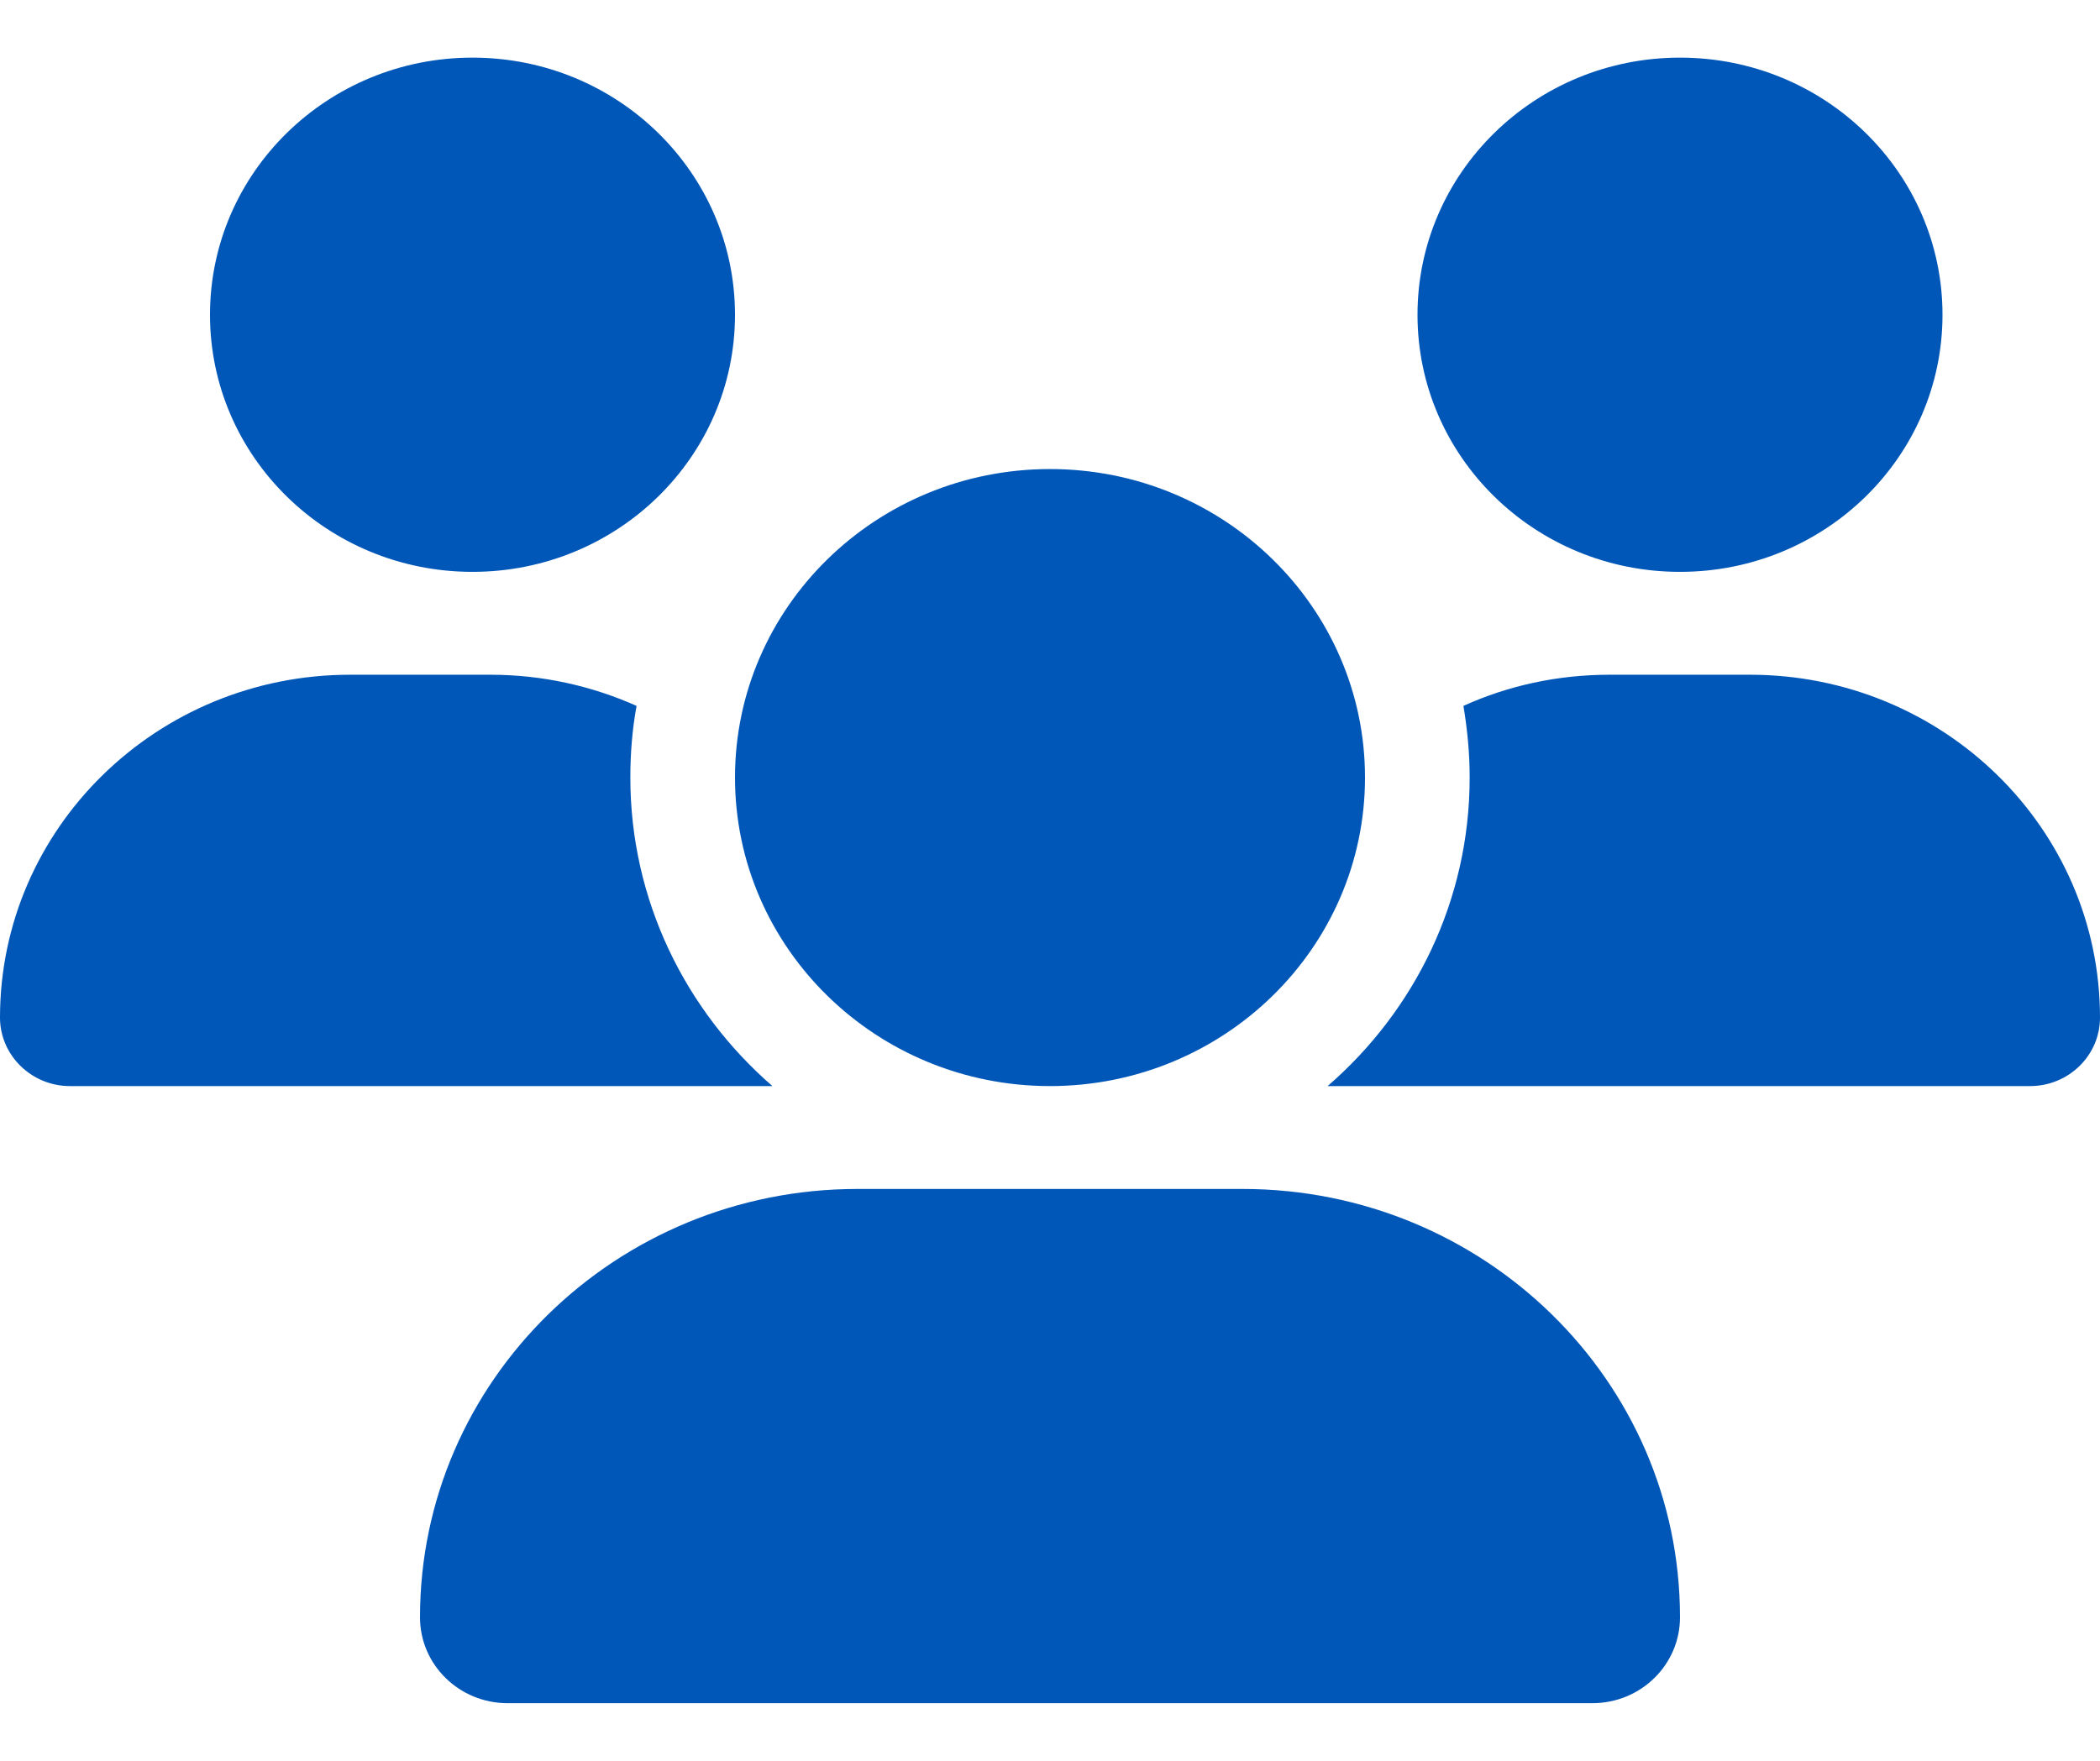 <svg width="31" height="26" viewBox="0 0 31 26" fill="none" xmlns="http://www.w3.org/2000/svg">
<path d="M6.975 8.444C4.834 8.444 3.1 6.745 3.1 4.648C3.1 2.55 4.834 0.851 6.975 0.851C9.116 0.851 10.85 2.55 10.85 4.648C10.85 6.745 9.116 8.444 6.975 8.444ZM24.8 8.444C22.659 8.444 20.925 6.745 20.925 4.648C20.925 2.55 22.659 0.851 24.8 0.851C26.941 0.851 28.675 2.55 28.675 4.648C28.675 6.745 26.941 8.444 24.8 8.444ZM0 15.026C0 12.231 2.315 9.963 5.168 9.963H7.237C8.007 9.963 8.738 10.129 9.397 10.423C9.334 10.765 9.305 11.121 9.305 11.481C9.305 13.294 10.119 14.922 11.402 16.037C11.393 16.037 11.383 16.037 11.368 16.037H1.032C0.465 16.037 0 15.582 0 15.026ZM19.632 16.037C19.622 16.037 19.612 16.037 19.598 16.037C20.886 14.922 21.695 13.294 21.695 11.481C21.695 11.121 21.661 10.77 21.603 10.423C22.262 10.124 22.993 9.963 23.763 9.963H25.832C28.685 9.963 31 12.231 31 15.026C31 15.586 30.535 16.037 29.968 16.037H19.632ZM20.15 11.481C20.15 13.996 18.067 16.037 15.5 16.037C12.933 16.037 10.85 13.996 10.85 11.481C10.85 8.966 12.933 6.926 15.5 6.926C18.067 6.926 20.15 8.966 20.15 11.481ZM6.2 23.881C6.2 20.389 9.092 17.556 12.657 17.556H18.343C21.908 17.556 24.8 20.389 24.8 23.881C24.8 24.579 24.224 25.149 23.507 25.149H7.493C6.781 25.149 6.2 24.584 6.2 23.881Z" fill="#0057B8"/>
</svg>
